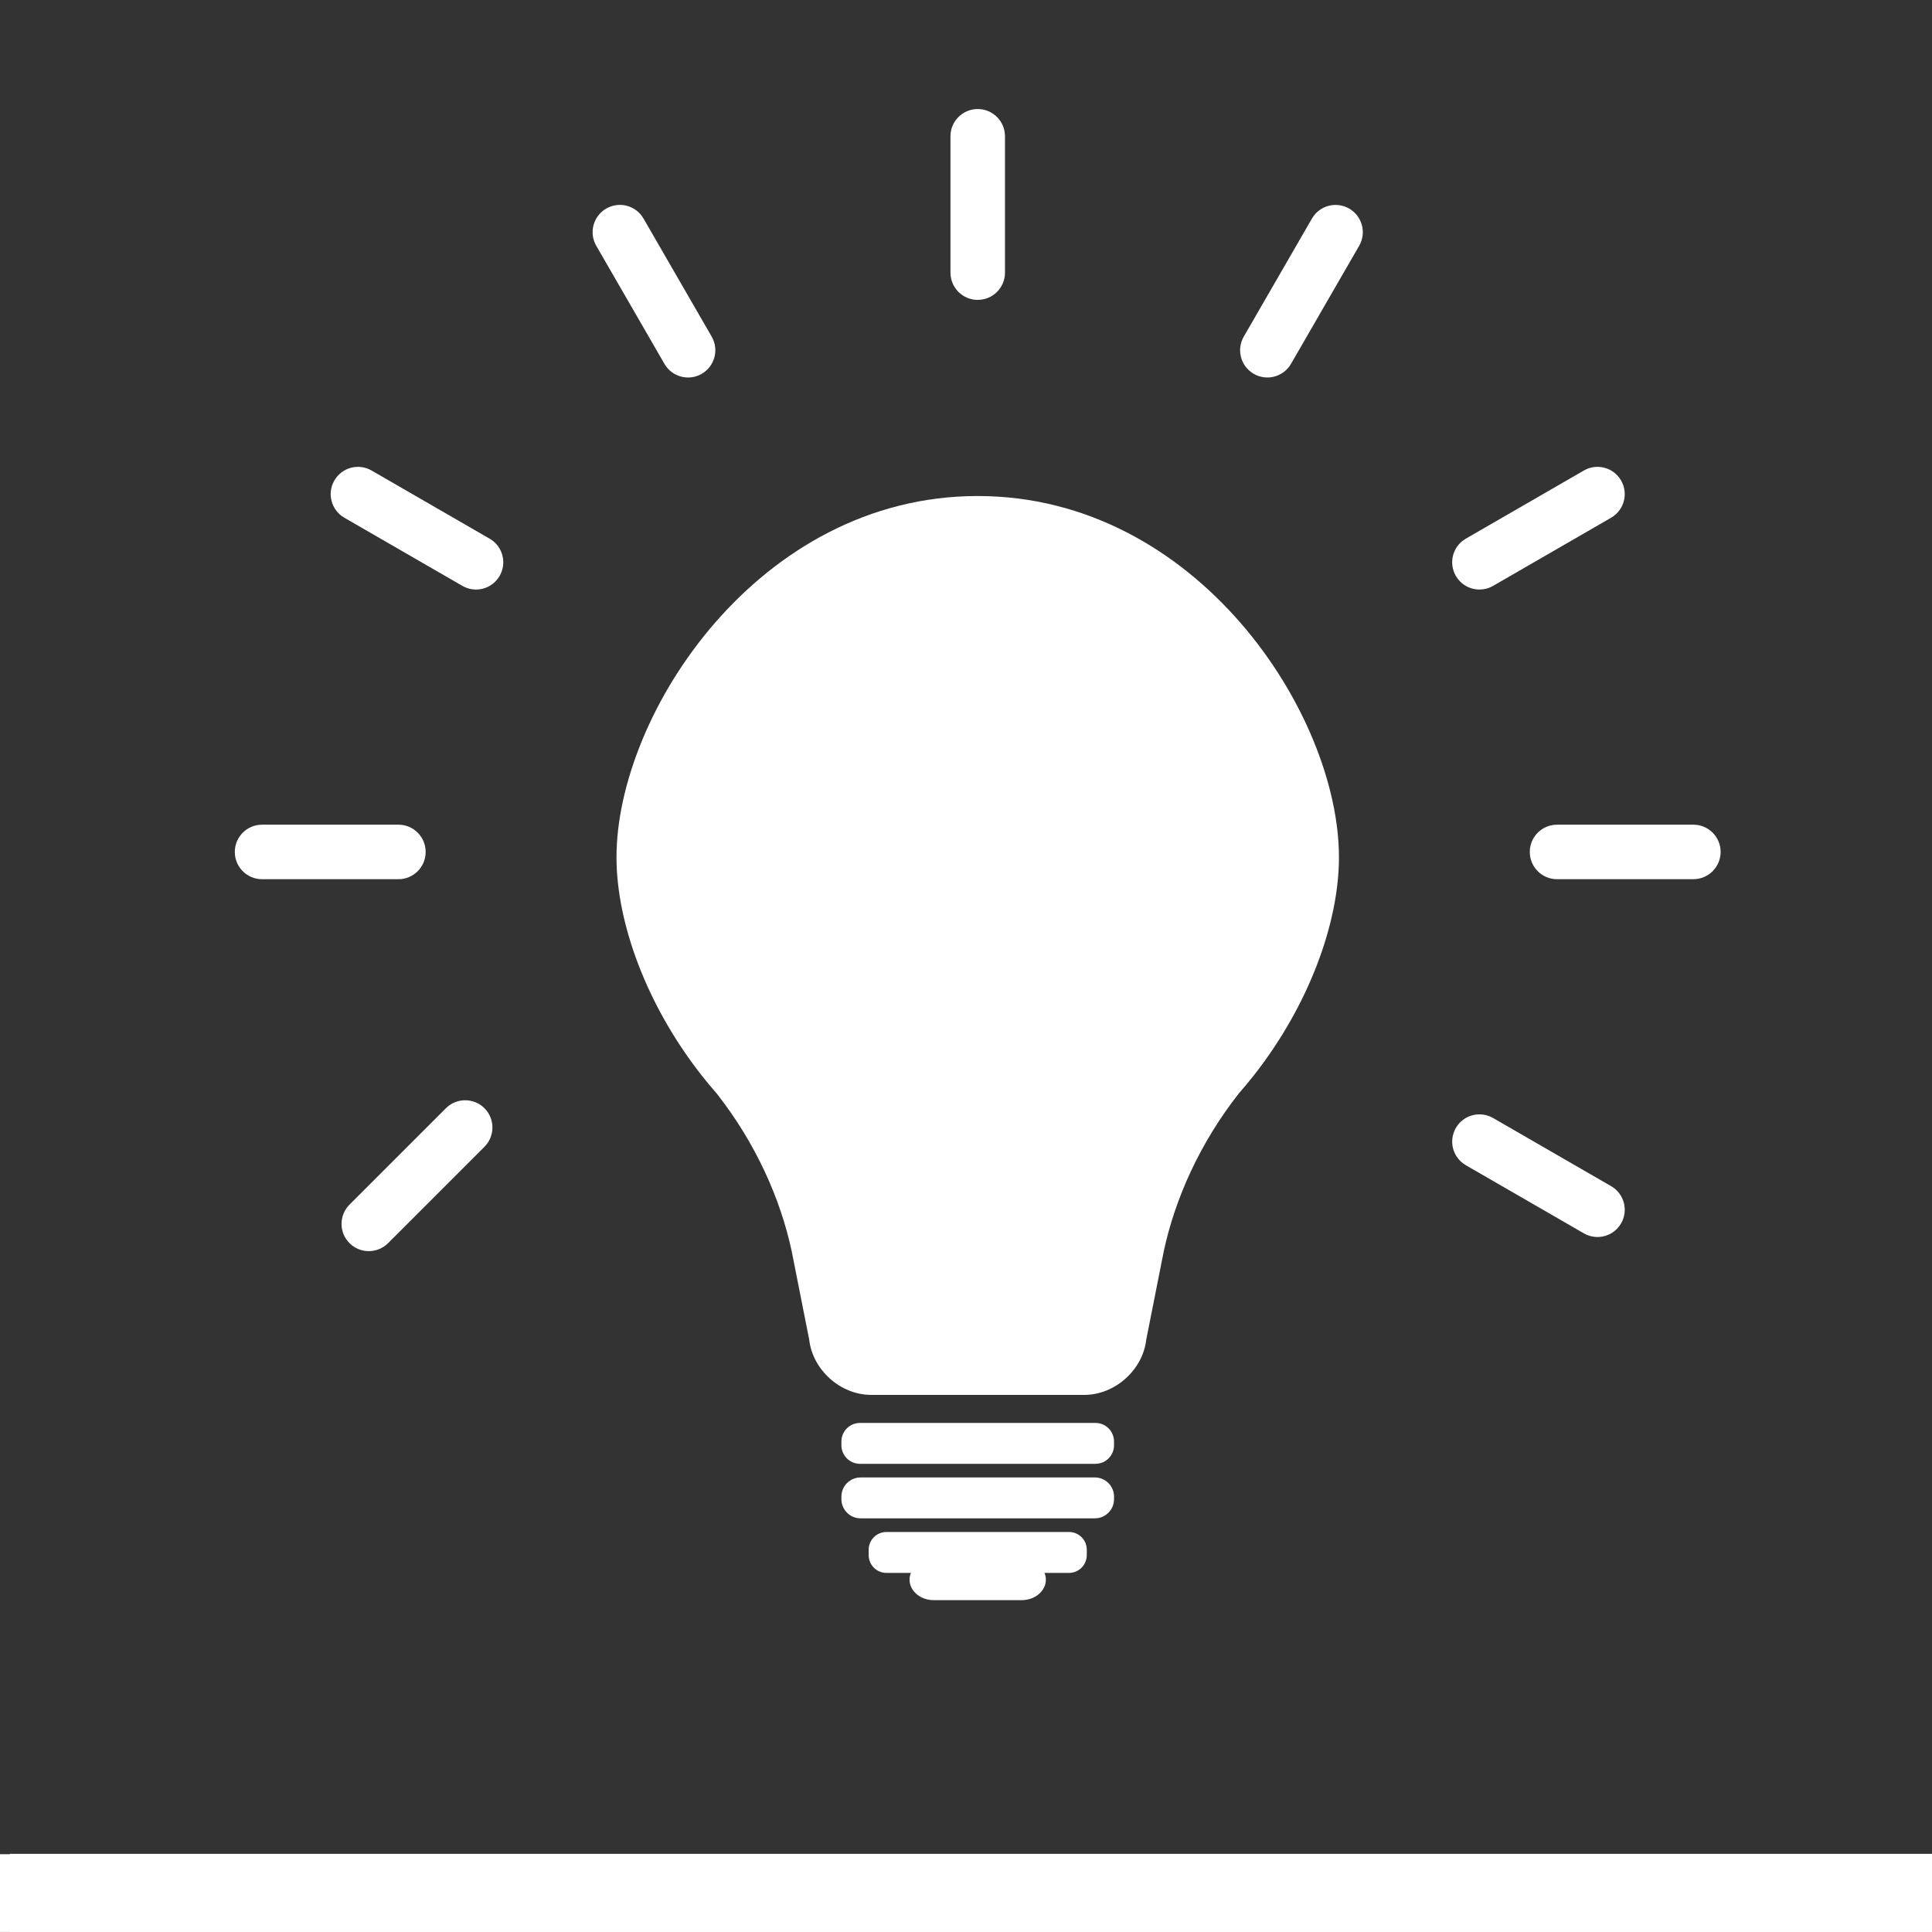 <?xml version="1.0" encoding="UTF-8" standalone="no"?>
<!-- Generator: Adobe Illustrator 15.1.0, SVG Export Plug-In . SVG Version: 6.00 Build 0)  -->

<svg
   xmlns:dc="http://purl.org/dc/elements/1.1/"
   xmlns:cc="http://creativecommons.org/ns#"
   xmlns:rdf="http://www.w3.org/1999/02/22-rdf-syntax-ns#"
   xmlns:svg="http://www.w3.org/2000/svg"
   xmlns="http://www.w3.org/2000/svg"
   xmlns:sodipodi="http://sodipodi.sourceforge.net/DTD/sodipodi-0.dtd"
   xmlns:inkscape="http://www.inkscape.org/namespaces/inkscape"
   version="1.1"
   id="Ebene_1"
   x="0px"
   y="0px"
   width="141.732px"
   height="141.73px"
   viewBox="0 0 141.732 141.73"
   enable-background="new 0 0 141.732 141.73"
   xml:space="preserve"
   inkscape:version="0.48.4 r9939"
   sodipodi:docname="LIGHT.svg"><rect x="0" y="0" width="141.732" height="141.73" fill="#333333" stroke="none"/><defs
   id="defs51" /><sodipodi:namedview
   pagecolor="#ffffff"
   bordercolor="#666666"
   borderopacity="1"
   objecttolerance="10"
   gridtolerance="10"
   guidetolerance="10"
   inkscape:pageopacity="0"
   inkscape:pageshadow="2"
   inkscape:window-width="1920"
   inkscape:window-height="1018"
   id="namedview49"
   showgrid="false"
   inkscape:zoom="2.3548607"
   inkscape:cx="51.033662"
   inkscape:cy="47.287442"
   inkscape:window-x="1272"
   inkscape:window-y="-8"
   inkscape:window-maximized="1"
   inkscape:current-layer="Ebene_1" />
<g
   id="g3">
	<polyline
   fill="none"
   stroke="#FFFFFF"
   stroke-width="6"
   stroke-miterlimit="10"
   points="0.732,139 104.41,139 136.894,139    141.733,139  "
   id="polyline5" />
	<g
   id="g7">
		<g
   id="g9">
			<path
   fill="#FFFFFF"
   d="M91.971,78.903c0.021-0.023,0.04-0.049,0.062-0.072h-0.006c3.974-5.077,6.199-11.096,6.199-15.943     c0-10.51-10.416-26.5-26.5-26.5s-26.5,15.99-26.5,26.5c0,4.848,2.226,10.866,6.2,15.943h-0.003     c0.01,0.012,0.018,0.021,0.027,0.032c0.361,0.461,0.736,0.913,1.127,1.356c2.873,3.656,4.678,7.734,5.5,11.561l1.284,6.484     c0.25,2.236,2.298,4.066,4.548,4.066h15.633c2.251,0,4.299-1.83,4.549-4.066l1.279-6.452c0.822-3.845,2.635-7.946,5.527-11.618     C91.269,79.772,91.626,79.341,91.971,78.903z"
   id="path11" />
			<g
   id="g13">
				<path
   fill="#FFFFFF"
   d="M81.726,106.023c0,0.753-0.61,1.363-1.363,1.363H63.089c-0.753,0-1.363-0.61-1.363-1.363v-0.273      c0-0.753,0.61-1.363,1.363-1.363h17.273c0.753,0,1.363,0.61,1.363,1.363V106.023z"
   id="path15" />
			</g>
			<g
   id="g17">
				<path
   fill="#FFFFFF"
   d="M81.726,109.979c0,0.777-0.63,1.407-1.407,1.407H63.134c-0.777,0-1.408-0.63-1.408-1.407v-0.186      c0-0.777,0.63-1.407,1.408-1.407h17.185c0.777,0,1.407,0.63,1.407,1.407V109.979z"
   id="path19" />
			</g>
			<g
   id="g21">
				<path
   fill="#FFFFFF"
   d="M76.726,115.887c0,0.825-0.796,1.5-1.768,1.5h-6.465c-0.972,0-1.768-0.675-1.768-1.5      s0.796-1.5,1.768-1.5h6.465C75.93,114.387,76.726,115.062,76.726,115.887z"
   id="path23" />
			</g>
			<g
   id="g25">
				<path
   fill="#FFFFFF"
   d="M79.726,114.085c0,0.72-0.583,1.303-1.303,1.303H65.029c-0.72,0-1.303-0.583-1.303-1.303v-0.395      c0-0.72,0.583-1.303,1.303-1.303h13.394c0.72,0,1.303,0.583,1.303,1.303V114.085z"
   id="path27" />
			</g>
		</g>
		<g
   id="g29">
			<path
   fill="#FFFFFF"
   d="M73.726,20.001c0,1.104-0.895,1.998-1.998,1.998h-0.004c-1.104,0-1.998-0.895-1.998-1.998V9.997     c0-1.104,0.895-1.998,1.998-1.998h0.004c1.104,0,1.998,0.895,1.998,1.998V20.001z"
   id="path31" />
			<path
   d="m 52.209,24.694 c 0.552,0.956 0.224,2.179 -0.732,2.731 l -0.002,0.001 c -0.956,0.552 -2.179,0.224 -2.731,-0.732 l -5.002,-8.663 c -0.552,-0.956 -0.224,-2.179 0.732,-2.731 l 0.002,-10e-4 c 0.956,-0.552 2.179,-0.224 2.731,0.732 l 5.002,8.663 z"
   id="path33"
   inkscape:connector-curvature="0"
   style="fill:#ffffff" />
			<path
   d="m 35.922,39.519 c 0.956,0.552 1.283,1.774 0.731,2.729 l -10e-4,0.002 c -0.552,0.956 -1.774,1.283 -2.729,0.731 l -8.664,-5.002 c -0.956,-0.552 -1.283,-1.774 -0.731,-2.729 l 0.001,-0.002 c 0.552,-0.956 1.774,-1.283 2.729,-0.731 l 8.664,5.002 z"
   id="path35"
   inkscape:connector-curvature="0"
   style="fill:#ffffff" />
			<path
   d="m 19.224,64.499 c -1.104,0 -1.998,-0.895 -1.998,-1.998 l 0,-0.004 c 0,-1.104 0.895,-1.998 1.998,-1.998 l 10.004,0 c 1.104,0 1.998,0.895 1.998,1.998 l 0,0.004 c 0,1.104 -0.895,1.998 -1.998,1.998 l -10.004,0 z"
   id="path37"
   inkscape:connector-curvature="0"
   style="fill:#ffffff" />
			<path
   d="m 28.472,91.196 c -0.782,0.782 -2.05,0.784 -2.83,0.004 l -0.002,-0.002 c -0.781,-0.781 -0.779,-2.047 0.004,-2.83 l 7.065,-7.065 c 0.782,-0.782 2.05,-0.784 2.83,-0.004 l 0.002,0.002 c 0.781,0.781 0.779,2.047 -0.004,2.83 l -7.065,7.065 z"
   id="path39"
   inkscape:connector-curvature="0"
   style="fill:#ffffff" />
			<path
   fill="#FFFFFF"
   d="M118.192,87.017c0.957,0.551,1.282,1.777,0.733,2.73l0,0c-0.553,0.956-1.776,1.285-2.733,0.732     l-8.66-4.999c-0.956-0.554-1.283-1.774-0.731-2.731l0,0c0.553-0.959,1.773-1.283,2.731-0.732L118.192,87.017z"
   id="path41" />
			<path
   fill="#FFFFFF"
   d="M124.226,60.499c1.104-0.002,1.998,0.897,2,1.998l0,0c-0.002,1.104-0.896,2.001-2.002,2.001l-10,0.001     c-1.104-0.002-1.998-0.896-1.998-2l0,0c-0.002-1.107,0.894-1.998,2-2H124.226z"
   id="path43" />
			<path
   fill="#FFFFFF"
   d="M116.193,34.517c0.954-0.553,2.18-0.223,2.73,0.73l0,0c0.551,0.957,0.226,2.181-0.731,2.733l-8.66,5.001     c-0.958,0.551-2.178,0.224-2.731-0.732l0,0c-0.555-0.959-0.225-2.178,0.732-2.732L116.193,34.517z"
   id="path45" />
			<path
   fill="#FFFFFF"
   d="M96.245,16.032c0.55-0.956,1.775-1.282,2.729-0.732l0,0c0.956,0.553,1.287,1.775,0.734,2.732l-5,8.661     c-0.556,0.956-1.775,1.282-2.732,0.731l0,0c-0.96-0.553-1.284-1.773-0.731-2.732L96.245,16.032z"
   id="path47" />
		</g>
	</g>
<rect
   style="fill:#ffffff"
   id="rect3032"
   width="141.73"
   height="6.006"
   x="0"
   y="136.025" /></g>
</svg>